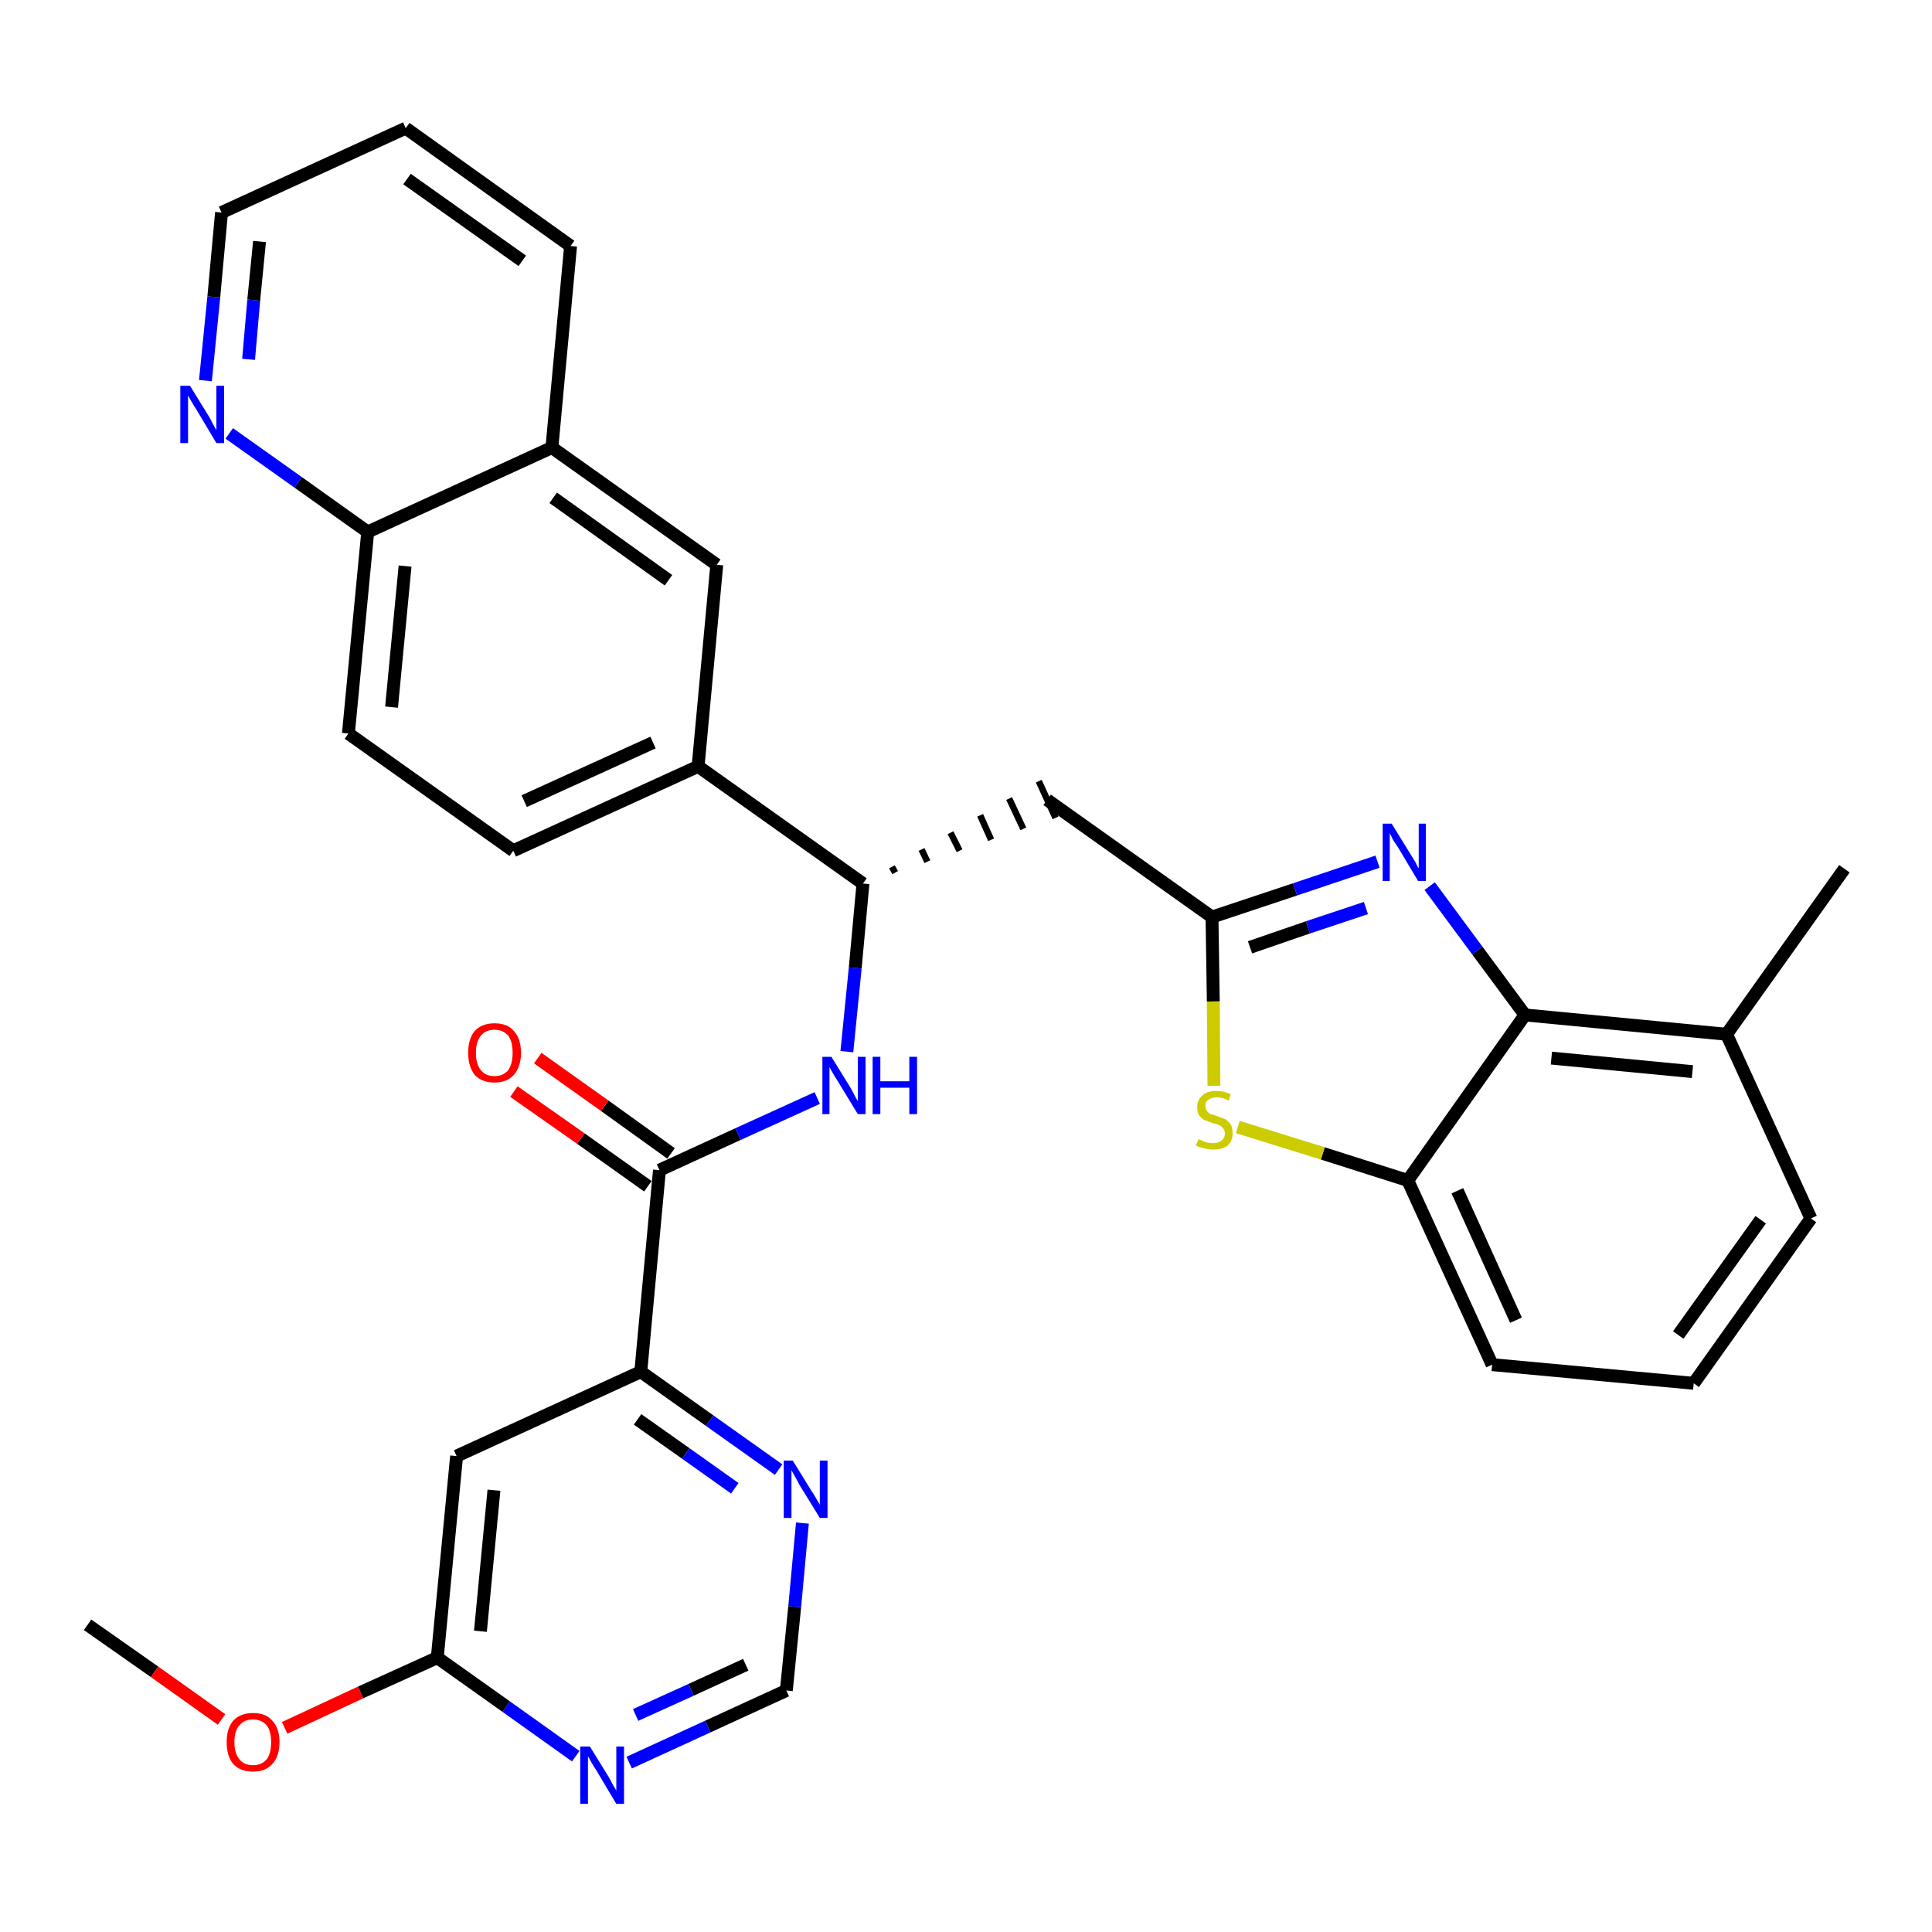 <?xml version='1.0' encoding='iso-8859-1'?>
<svg version='1.1' baseProfile='full'
              xmlns='http://www.w3.org/2000/svg'
                      xmlns:rdkit='http://www.rdkit.org/xml'
                      xmlns:xlink='http://www.w3.org/1999/xlink'
                  xml:space='preserve'
width='300px' height='300px' viewBox='0 0 300 300'>
<!-- END OF HEADER -->
<path class='bond-0 atom-0 atom-1' d='M 13.6,252.3 L 24.0,259.6' style='fill:none;fill-rule:evenodd;stroke:#000000;stroke-width:2.0px;stroke-linecap:butt;stroke-linejoin:miter;stroke-opacity:1' />
<path class='bond-0 atom-0 atom-1' d='M 24.0,259.6 L 34.4,267.0' style='fill:none;fill-rule:evenodd;stroke:#FF0000;stroke-width:2.0px;stroke-linecap:butt;stroke-linejoin:miter;stroke-opacity:1' />
<path class='bond-1 atom-1 atom-2' d='M 44.2,268.3 L 56.0,262.8' style='fill:none;fill-rule:evenodd;stroke:#FF0000;stroke-width:2.0px;stroke-linecap:butt;stroke-linejoin:miter;stroke-opacity:1' />
<path class='bond-1 atom-1 atom-2' d='M 56.0,262.8 L 67.9,257.4' style='fill:none;fill-rule:evenodd;stroke:#000000;stroke-width:2.0px;stroke-linecap:butt;stroke-linejoin:miter;stroke-opacity:1' />
<path class='bond-2 atom-2 atom-3' d='M 67.9,257.4 L 70.9,226.1' style='fill:none;fill-rule:evenodd;stroke:#000000;stroke-width:2.0px;stroke-linecap:butt;stroke-linejoin:miter;stroke-opacity:1' />
<path class='bond-2 atom-2 atom-3' d='M 74.6,253.3 L 76.7,231.4' style='fill:none;fill-rule:evenodd;stroke:#000000;stroke-width:2.0px;stroke-linecap:butt;stroke-linejoin:miter;stroke-opacity:1' />
<path class='bond-32 atom-32 atom-2' d='M 89.4,272.7 L 78.6,265.0' style='fill:none;fill-rule:evenodd;stroke:#0000FF;stroke-width:2.0px;stroke-linecap:butt;stroke-linejoin:miter;stroke-opacity:1' />
<path class='bond-32 atom-32 atom-2' d='M 78.6,265.0 L 67.9,257.4' style='fill:none;fill-rule:evenodd;stroke:#000000;stroke-width:2.0px;stroke-linecap:butt;stroke-linejoin:miter;stroke-opacity:1' />
<path class='bond-3 atom-3 atom-4' d='M 70.9,226.1 L 99.5,213.0' style='fill:none;fill-rule:evenodd;stroke:#000000;stroke-width:2.0px;stroke-linecap:butt;stroke-linejoin:miter;stroke-opacity:1' />
<path class='bond-4 atom-4 atom-5' d='M 99.5,213.0 L 102.4,181.7' style='fill:none;fill-rule:evenodd;stroke:#000000;stroke-width:2.0px;stroke-linecap:butt;stroke-linejoin:miter;stroke-opacity:1' />
<path class='bond-29 atom-4 atom-30' d='M 99.5,213.0 L 110.2,220.6' style='fill:none;fill-rule:evenodd;stroke:#000000;stroke-width:2.0px;stroke-linecap:butt;stroke-linejoin:miter;stroke-opacity:1' />
<path class='bond-29 atom-4 atom-30' d='M 110.2,220.6 L 120.9,228.2' style='fill:none;fill-rule:evenodd;stroke:#0000FF;stroke-width:2.0px;stroke-linecap:butt;stroke-linejoin:miter;stroke-opacity:1' />
<path class='bond-29 atom-4 atom-30' d='M 99.0,220.4 L 106.5,225.7' style='fill:none;fill-rule:evenodd;stroke:#000000;stroke-width:2.0px;stroke-linecap:butt;stroke-linejoin:miter;stroke-opacity:1' />
<path class='bond-29 atom-4 atom-30' d='M 106.5,225.7 L 114.1,231.1' style='fill:none;fill-rule:evenodd;stroke:#0000FF;stroke-width:2.0px;stroke-linecap:butt;stroke-linejoin:miter;stroke-opacity:1' />
<path class='bond-5 atom-5 atom-6' d='M 104.2,179.1 L 93.9,171.7' style='fill:none;fill-rule:evenodd;stroke:#000000;stroke-width:2.0px;stroke-linecap:butt;stroke-linejoin:miter;stroke-opacity:1' />
<path class='bond-5 atom-5 atom-6' d='M 93.9,171.7 L 83.5,164.3' style='fill:none;fill-rule:evenodd;stroke:#FF0000;stroke-width:2.0px;stroke-linecap:butt;stroke-linejoin:miter;stroke-opacity:1' />
<path class='bond-5 atom-5 atom-6' d='M 100.6,184.2 L 90.2,176.8' style='fill:none;fill-rule:evenodd;stroke:#000000;stroke-width:2.0px;stroke-linecap:butt;stroke-linejoin:miter;stroke-opacity:1' />
<path class='bond-5 atom-5 atom-6' d='M 90.2,176.8 L 79.8,169.5' style='fill:none;fill-rule:evenodd;stroke:#FF0000;stroke-width:2.0px;stroke-linecap:butt;stroke-linejoin:miter;stroke-opacity:1' />
<path class='bond-6 atom-5 atom-7' d='M 102.4,181.7 L 114.6,176.1' style='fill:none;fill-rule:evenodd;stroke:#000000;stroke-width:2.0px;stroke-linecap:butt;stroke-linejoin:miter;stroke-opacity:1' />
<path class='bond-6 atom-5 atom-7' d='M 114.6,176.1 L 126.9,170.5' style='fill:none;fill-rule:evenodd;stroke:#0000FF;stroke-width:2.0px;stroke-linecap:butt;stroke-linejoin:miter;stroke-opacity:1' />
<path class='bond-7 atom-7 atom-8' d='M 131.5,163.3 L 132.8,150.3' style='fill:none;fill-rule:evenodd;stroke:#0000FF;stroke-width:2.0px;stroke-linecap:butt;stroke-linejoin:miter;stroke-opacity:1' />
<path class='bond-7 atom-7 atom-8' d='M 132.8,150.3 L 134.0,137.2' style='fill:none;fill-rule:evenodd;stroke:#000000;stroke-width:2.0px;stroke-linecap:butt;stroke-linejoin:miter;stroke-opacity:1' />
<path class='bond-8 atom-8 atom-9' d='M 139.0,135.5 L 138.5,134.6' style='fill:none;fill-rule:evenodd;stroke:#000000;stroke-width:1.0px;stroke-linecap:butt;stroke-linejoin:miter;stroke-opacity:1' />
<path class='bond-8 atom-8 atom-9' d='M 144.0,133.8 L 143.1,131.9' style='fill:none;fill-rule:evenodd;stroke:#000000;stroke-width:1.0px;stroke-linecap:butt;stroke-linejoin:miter;stroke-opacity:1' />
<path class='bond-8 atom-8 atom-9' d='M 149.0,132.1 L 147.6,129.3' style='fill:none;fill-rule:evenodd;stroke:#000000;stroke-width:1.0px;stroke-linecap:butt;stroke-linejoin:miter;stroke-opacity:1' />
<path class='bond-8 atom-8 atom-9' d='M 153.9,130.4 L 152.2,126.6' style='fill:none;fill-rule:evenodd;stroke:#000000;stroke-width:1.0px;stroke-linecap:butt;stroke-linejoin:miter;stroke-opacity:1' />
<path class='bond-8 atom-8 atom-9' d='M 158.9,128.7 L 156.7,124.0' style='fill:none;fill-rule:evenodd;stroke:#000000;stroke-width:1.0px;stroke-linecap:butt;stroke-linejoin:miter;stroke-opacity:1' />
<path class='bond-8 atom-8 atom-9' d='M 163.9,127.0 L 161.3,121.3' style='fill:none;fill-rule:evenodd;stroke:#000000;stroke-width:1.0px;stroke-linecap:butt;stroke-linejoin:miter;stroke-opacity:1' />
<path class='bond-19 atom-8 atom-20' d='M 134.0,137.2 L 108.4,119.0' style='fill:none;fill-rule:evenodd;stroke:#000000;stroke-width:2.0px;stroke-linecap:butt;stroke-linejoin:miter;stroke-opacity:1' />
<path class='bond-9 atom-9 atom-10' d='M 162.6,124.2 L 188.2,142.4' style='fill:none;fill-rule:evenodd;stroke:#000000;stroke-width:2.0px;stroke-linecap:butt;stroke-linejoin:miter;stroke-opacity:1' />
<path class='bond-10 atom-10 atom-11' d='M 188.2,142.4 L 201.1,138.1' style='fill:none;fill-rule:evenodd;stroke:#000000;stroke-width:2.0px;stroke-linecap:butt;stroke-linejoin:miter;stroke-opacity:1' />
<path class='bond-10 atom-10 atom-11' d='M 201.1,138.1 L 213.9,133.8' style='fill:none;fill-rule:evenodd;stroke:#0000FF;stroke-width:2.0px;stroke-linecap:butt;stroke-linejoin:miter;stroke-opacity:1' />
<path class='bond-10 atom-10 atom-11' d='M 194.1,147.1 L 203.1,144.0' style='fill:none;fill-rule:evenodd;stroke:#000000;stroke-width:2.0px;stroke-linecap:butt;stroke-linejoin:miter;stroke-opacity:1' />
<path class='bond-10 atom-10 atom-11' d='M 203.1,144.0 L 212.1,141.0' style='fill:none;fill-rule:evenodd;stroke:#0000FF;stroke-width:2.0px;stroke-linecap:butt;stroke-linejoin:miter;stroke-opacity:1' />
<path class='bond-33 atom-19 atom-10' d='M 188.5,168.6 L 188.4,155.5' style='fill:none;fill-rule:evenodd;stroke:#CCCC00;stroke-width:2.0px;stroke-linecap:butt;stroke-linejoin:miter;stroke-opacity:1' />
<path class='bond-33 atom-19 atom-10' d='M 188.4,155.5 L 188.2,142.4' style='fill:none;fill-rule:evenodd;stroke:#000000;stroke-width:2.0px;stroke-linecap:butt;stroke-linejoin:miter;stroke-opacity:1' />
<path class='bond-11 atom-11 atom-12' d='M 222.0,137.6 L 229.4,147.6' style='fill:none;fill-rule:evenodd;stroke:#0000FF;stroke-width:2.0px;stroke-linecap:butt;stroke-linejoin:miter;stroke-opacity:1' />
<path class='bond-11 atom-11 atom-12' d='M 229.4,147.6 L 236.8,157.6' style='fill:none;fill-rule:evenodd;stroke:#000000;stroke-width:2.0px;stroke-linecap:butt;stroke-linejoin:miter;stroke-opacity:1' />
<path class='bond-12 atom-12 atom-13' d='M 236.8,157.6 L 268.1,160.6' style='fill:none;fill-rule:evenodd;stroke:#000000;stroke-width:2.0px;stroke-linecap:butt;stroke-linejoin:miter;stroke-opacity:1' />
<path class='bond-12 atom-12 atom-13' d='M 240.9,164.3 L 262.8,166.4' style='fill:none;fill-rule:evenodd;stroke:#000000;stroke-width:2.0px;stroke-linecap:butt;stroke-linejoin:miter;stroke-opacity:1' />
<path class='bond-35 atom-18 atom-12' d='M 218.6,183.3 L 236.8,157.6' style='fill:none;fill-rule:evenodd;stroke:#000000;stroke-width:2.0px;stroke-linecap:butt;stroke-linejoin:miter;stroke-opacity:1' />
<path class='bond-13 atom-13 atom-14' d='M 268.1,160.6 L 286.4,134.9' style='fill:none;fill-rule:evenodd;stroke:#000000;stroke-width:2.0px;stroke-linecap:butt;stroke-linejoin:miter;stroke-opacity:1' />
<path class='bond-14 atom-13 atom-15' d='M 268.1,160.6 L 281.2,189.2' style='fill:none;fill-rule:evenodd;stroke:#000000;stroke-width:2.0px;stroke-linecap:butt;stroke-linejoin:miter;stroke-opacity:1' />
<path class='bond-15 atom-15 atom-16' d='M 281.2,189.2 L 263.0,214.8' style='fill:none;fill-rule:evenodd;stroke:#000000;stroke-width:2.0px;stroke-linecap:butt;stroke-linejoin:miter;stroke-opacity:1' />
<path class='bond-15 atom-15 atom-16' d='M 273.4,189.4 L 260.6,207.3' style='fill:none;fill-rule:evenodd;stroke:#000000;stroke-width:2.0px;stroke-linecap:butt;stroke-linejoin:miter;stroke-opacity:1' />
<path class='bond-16 atom-16 atom-17' d='M 263.0,214.8 L 231.7,211.9' style='fill:none;fill-rule:evenodd;stroke:#000000;stroke-width:2.0px;stroke-linecap:butt;stroke-linejoin:miter;stroke-opacity:1' />
<path class='bond-17 atom-17 atom-18' d='M 231.7,211.9 L 218.6,183.3' style='fill:none;fill-rule:evenodd;stroke:#000000;stroke-width:2.0px;stroke-linecap:butt;stroke-linejoin:miter;stroke-opacity:1' />
<path class='bond-17 atom-17 atom-18' d='M 235.4,205.0 L 226.3,184.9' style='fill:none;fill-rule:evenodd;stroke:#000000;stroke-width:2.0px;stroke-linecap:butt;stroke-linejoin:miter;stroke-opacity:1' />
<path class='bond-18 atom-18 atom-19' d='M 218.6,183.3 L 205.4,179.1' style='fill:none;fill-rule:evenodd;stroke:#000000;stroke-width:2.0px;stroke-linecap:butt;stroke-linejoin:miter;stroke-opacity:1' />
<path class='bond-18 atom-18 atom-19' d='M 205.4,179.1 L 192.2,175.0' style='fill:none;fill-rule:evenodd;stroke:#CCCC00;stroke-width:2.0px;stroke-linecap:butt;stroke-linejoin:miter;stroke-opacity:1' />
<path class='bond-20 atom-20 atom-21' d='M 108.4,119.0 L 79.7,132.1' style='fill:none;fill-rule:evenodd;stroke:#000000;stroke-width:2.0px;stroke-linecap:butt;stroke-linejoin:miter;stroke-opacity:1' />
<path class='bond-20 atom-20 atom-21' d='M 101.4,115.3 L 81.4,124.4' style='fill:none;fill-rule:evenodd;stroke:#000000;stroke-width:2.0px;stroke-linecap:butt;stroke-linejoin:miter;stroke-opacity:1' />
<path class='bond-34 atom-29 atom-20' d='M 111.3,87.7 L 108.4,119.0' style='fill:none;fill-rule:evenodd;stroke:#000000;stroke-width:2.0px;stroke-linecap:butt;stroke-linejoin:miter;stroke-opacity:1' />
<path class='bond-21 atom-21 atom-22' d='M 79.7,132.1 L 54.1,113.9' style='fill:none;fill-rule:evenodd;stroke:#000000;stroke-width:2.0px;stroke-linecap:butt;stroke-linejoin:miter;stroke-opacity:1' />
<path class='bond-22 atom-22 atom-23' d='M 54.1,113.9 L 57.1,82.6' style='fill:none;fill-rule:evenodd;stroke:#000000;stroke-width:2.0px;stroke-linecap:butt;stroke-linejoin:miter;stroke-opacity:1' />
<path class='bond-22 atom-22 atom-23' d='M 60.8,109.8 L 62.9,87.9' style='fill:none;fill-rule:evenodd;stroke:#000000;stroke-width:2.0px;stroke-linecap:butt;stroke-linejoin:miter;stroke-opacity:1' />
<path class='bond-23 atom-23 atom-24' d='M 57.1,82.6 L 46.3,74.9' style='fill:none;fill-rule:evenodd;stroke:#000000;stroke-width:2.0px;stroke-linecap:butt;stroke-linejoin:miter;stroke-opacity:1' />
<path class='bond-23 atom-23 atom-24' d='M 46.3,74.9 L 35.6,67.3' style='fill:none;fill-rule:evenodd;stroke:#0000FF;stroke-width:2.0px;stroke-linecap:butt;stroke-linejoin:miter;stroke-opacity:1' />
<path class='bond-36 atom-28 atom-23' d='M 85.7,69.5 L 57.1,82.6' style='fill:none;fill-rule:evenodd;stroke:#000000;stroke-width:2.0px;stroke-linecap:butt;stroke-linejoin:miter;stroke-opacity:1' />
<path class='bond-24 atom-24 atom-25' d='M 31.9,59.1 L 33.2,46.1' style='fill:none;fill-rule:evenodd;stroke:#0000FF;stroke-width:2.0px;stroke-linecap:butt;stroke-linejoin:miter;stroke-opacity:1' />
<path class='bond-24 atom-24 atom-25' d='M 33.2,46.1 L 34.4,33.0' style='fill:none;fill-rule:evenodd;stroke:#000000;stroke-width:2.0px;stroke-linecap:butt;stroke-linejoin:miter;stroke-opacity:1' />
<path class='bond-24 atom-24 atom-25' d='M 38.6,55.8 L 39.4,46.6' style='fill:none;fill-rule:evenodd;stroke:#0000FF;stroke-width:2.0px;stroke-linecap:butt;stroke-linejoin:miter;stroke-opacity:1' />
<path class='bond-24 atom-24 atom-25' d='M 39.4,46.6 L 40.3,37.5' style='fill:none;fill-rule:evenodd;stroke:#000000;stroke-width:2.0px;stroke-linecap:butt;stroke-linejoin:miter;stroke-opacity:1' />
<path class='bond-25 atom-25 atom-26' d='M 34.4,33.0 L 63.0,19.9' style='fill:none;fill-rule:evenodd;stroke:#000000;stroke-width:2.0px;stroke-linecap:butt;stroke-linejoin:miter;stroke-opacity:1' />
<path class='bond-26 atom-26 atom-27' d='M 63.0,19.9 L 88.6,38.2' style='fill:none;fill-rule:evenodd;stroke:#000000;stroke-width:2.0px;stroke-linecap:butt;stroke-linejoin:miter;stroke-opacity:1' />
<path class='bond-26 atom-26 atom-27' d='M 63.2,27.8 L 81.1,40.5' style='fill:none;fill-rule:evenodd;stroke:#000000;stroke-width:2.0px;stroke-linecap:butt;stroke-linejoin:miter;stroke-opacity:1' />
<path class='bond-27 atom-27 atom-28' d='M 88.6,38.2 L 85.7,69.5' style='fill:none;fill-rule:evenodd;stroke:#000000;stroke-width:2.0px;stroke-linecap:butt;stroke-linejoin:miter;stroke-opacity:1' />
<path class='bond-28 atom-28 atom-29' d='M 85.7,69.5 L 111.3,87.7' style='fill:none;fill-rule:evenodd;stroke:#000000;stroke-width:2.0px;stroke-linecap:butt;stroke-linejoin:miter;stroke-opacity:1' />
<path class='bond-28 atom-28 atom-29' d='M 85.9,77.3 L 103.8,90.1' style='fill:none;fill-rule:evenodd;stroke:#000000;stroke-width:2.0px;stroke-linecap:butt;stroke-linejoin:miter;stroke-opacity:1' />
<path class='bond-30 atom-30 atom-31' d='M 124.6,236.5 L 123.4,249.5' style='fill:none;fill-rule:evenodd;stroke:#0000FF;stroke-width:2.0px;stroke-linecap:butt;stroke-linejoin:miter;stroke-opacity:1' />
<path class='bond-30 atom-30 atom-31' d='M 123.4,249.5 L 122.1,262.5' style='fill:none;fill-rule:evenodd;stroke:#000000;stroke-width:2.0px;stroke-linecap:butt;stroke-linejoin:miter;stroke-opacity:1' />
<path class='bond-31 atom-31 atom-32' d='M 122.1,262.5 L 109.9,268.1' style='fill:none;fill-rule:evenodd;stroke:#000000;stroke-width:2.0px;stroke-linecap:butt;stroke-linejoin:miter;stroke-opacity:1' />
<path class='bond-31 atom-31 atom-32' d='M 109.9,268.1 L 97.7,273.7' style='fill:none;fill-rule:evenodd;stroke:#0000FF;stroke-width:2.0px;stroke-linecap:butt;stroke-linejoin:miter;stroke-opacity:1' />
<path class='bond-31 atom-31 atom-32' d='M 115.8,258.5 L 107.3,262.4' style='fill:none;fill-rule:evenodd;stroke:#000000;stroke-width:2.0px;stroke-linecap:butt;stroke-linejoin:miter;stroke-opacity:1' />
<path class='bond-31 atom-31 atom-32' d='M 107.3,262.4 L 98.7,266.3' style='fill:none;fill-rule:evenodd;stroke:#0000FF;stroke-width:2.0px;stroke-linecap:butt;stroke-linejoin:miter;stroke-opacity:1' />
<path  class='atom-1' d='M 35.2 270.5
Q 35.2 268.4, 36.2 267.2
Q 37.3 266.0, 39.3 266.0
Q 41.3 266.0, 42.3 267.2
Q 43.4 268.4, 43.4 270.5
Q 43.4 272.7, 42.3 273.9
Q 41.2 275.1, 39.3 275.1
Q 37.3 275.1, 36.2 273.9
Q 35.2 272.7, 35.2 270.5
M 39.3 274.1
Q 40.6 274.1, 41.4 273.2
Q 42.1 272.3, 42.1 270.5
Q 42.1 268.8, 41.4 267.9
Q 40.6 267.0, 39.3 267.0
Q 37.9 267.0, 37.2 267.9
Q 36.4 268.7, 36.4 270.5
Q 36.4 272.3, 37.2 273.2
Q 37.9 274.1, 39.3 274.1
' fill='#FF0000'/>
<path  class='atom-6' d='M 72.7 163.5
Q 72.7 161.3, 73.7 160.1
Q 74.8 158.9, 76.8 158.9
Q 78.8 158.9, 79.8 160.1
Q 80.9 161.3, 80.9 163.5
Q 80.9 165.6, 79.8 166.9
Q 78.7 168.1, 76.8 168.1
Q 74.8 168.1, 73.7 166.9
Q 72.7 165.6, 72.7 163.5
M 76.8 167.1
Q 78.1 167.1, 78.9 166.2
Q 79.6 165.2, 79.6 163.5
Q 79.6 161.7, 78.9 160.8
Q 78.1 159.9, 76.8 159.9
Q 75.4 159.9, 74.7 160.8
Q 73.9 161.7, 73.9 163.5
Q 73.9 165.3, 74.7 166.2
Q 75.4 167.1, 76.8 167.1
' fill='#FF0000'/>
<path  class='atom-7' d='M 129.1 164.1
L 132.0 168.8
Q 132.3 169.3, 132.7 170.1
Q 133.2 171.0, 133.2 171.0
L 133.2 164.1
L 134.4 164.1
L 134.4 173.0
L 133.2 173.0
L 130.1 167.9
Q 129.7 167.3, 129.3 166.6
Q 128.9 165.9, 128.8 165.7
L 128.8 173.0
L 127.7 173.0
L 127.7 164.1
L 129.1 164.1
' fill='#0000FF'/>
<path  class='atom-7' d='M 135.5 164.1
L 136.7 164.1
L 136.7 167.9
L 141.2 167.9
L 141.2 164.1
L 142.4 164.1
L 142.4 173.0
L 141.2 173.0
L 141.2 168.9
L 136.7 168.9
L 136.7 173.0
L 135.5 173.0
L 135.5 164.1
' fill='#0000FF'/>
<path  class='atom-11' d='M 216.1 127.9
L 219.0 132.6
Q 219.3 133.1, 219.8 133.9
Q 220.2 134.8, 220.3 134.8
L 220.3 127.9
L 221.4 127.9
L 221.4 136.8
L 220.2 136.8
L 217.1 131.6
Q 216.7 131.0, 216.3 130.4
Q 216.0 129.7, 215.8 129.4
L 215.8 136.8
L 214.7 136.8
L 214.7 127.9
L 216.1 127.9
' fill='#0000FF'/>
<path  class='atom-19' d='M 186.1 176.9
Q 186.2 176.9, 186.6 177.1
Q 187.0 177.3, 187.4 177.4
Q 187.9 177.5, 188.4 177.5
Q 189.2 177.5, 189.7 177.1
Q 190.2 176.7, 190.2 176.0
Q 190.2 175.5, 189.9 175.2
Q 189.7 174.9, 189.3 174.7
Q 188.9 174.5, 188.3 174.4
Q 187.5 174.1, 187.0 173.9
Q 186.6 173.7, 186.2 173.2
Q 185.9 172.7, 185.9 171.9
Q 185.9 170.8, 186.7 170.1
Q 187.4 169.4, 188.9 169.4
Q 190.0 169.4, 191.1 169.9
L 190.8 170.9
Q 189.8 170.4, 189.0 170.4
Q 188.1 170.4, 187.6 170.8
Q 187.1 171.1, 187.2 171.8
Q 187.2 172.2, 187.4 172.5
Q 187.6 172.8, 188.0 173.0
Q 188.4 173.1, 189.0 173.3
Q 189.8 173.6, 190.3 173.8
Q 190.7 174.1, 191.1 174.6
Q 191.4 175.1, 191.4 176.0
Q 191.4 177.2, 190.6 177.9
Q 189.8 178.5, 188.4 178.5
Q 187.6 178.5, 187.0 178.3
Q 186.4 178.2, 185.7 177.9
L 186.1 176.9
' fill='#CCCC00'/>
<path  class='atom-24' d='M 29.5 59.9
L 32.4 64.6
Q 32.7 65.1, 33.1 65.9
Q 33.6 66.8, 33.6 66.8
L 33.6 59.9
L 34.8 59.9
L 34.8 68.8
L 33.6 68.8
L 30.5 63.6
Q 30.1 63.0, 29.7 62.3
Q 29.3 61.6, 29.2 61.4
L 29.2 68.8
L 28.0 68.8
L 28.0 59.9
L 29.5 59.9
' fill='#0000FF'/>
<path  class='atom-30' d='M 123.1 226.8
L 126.0 231.5
Q 126.3 231.9, 126.8 232.8
Q 127.3 233.6, 127.3 233.7
L 127.3 226.8
L 128.5 226.8
L 128.5 235.7
L 127.3 235.7
L 124.1 230.5
Q 123.8 229.9, 123.4 229.2
Q 123.0 228.5, 122.9 228.3
L 122.9 235.7
L 121.7 235.7
L 121.7 226.8
L 123.1 226.8
' fill='#0000FF'/>
<path  class='atom-32' d='M 91.6 271.2
L 94.5 275.9
Q 94.8 276.4, 95.2 277.2
Q 95.7 278.0, 95.7 278.1
L 95.7 271.2
L 96.9 271.2
L 96.9 280.1
L 95.7 280.1
L 92.6 274.9
Q 92.2 274.3, 91.8 273.6
Q 91.4 272.9, 91.3 272.7
L 91.3 280.1
L 90.1 280.1
L 90.1 271.2
L 91.6 271.2
' fill='#0000FF'/>
</svg>
